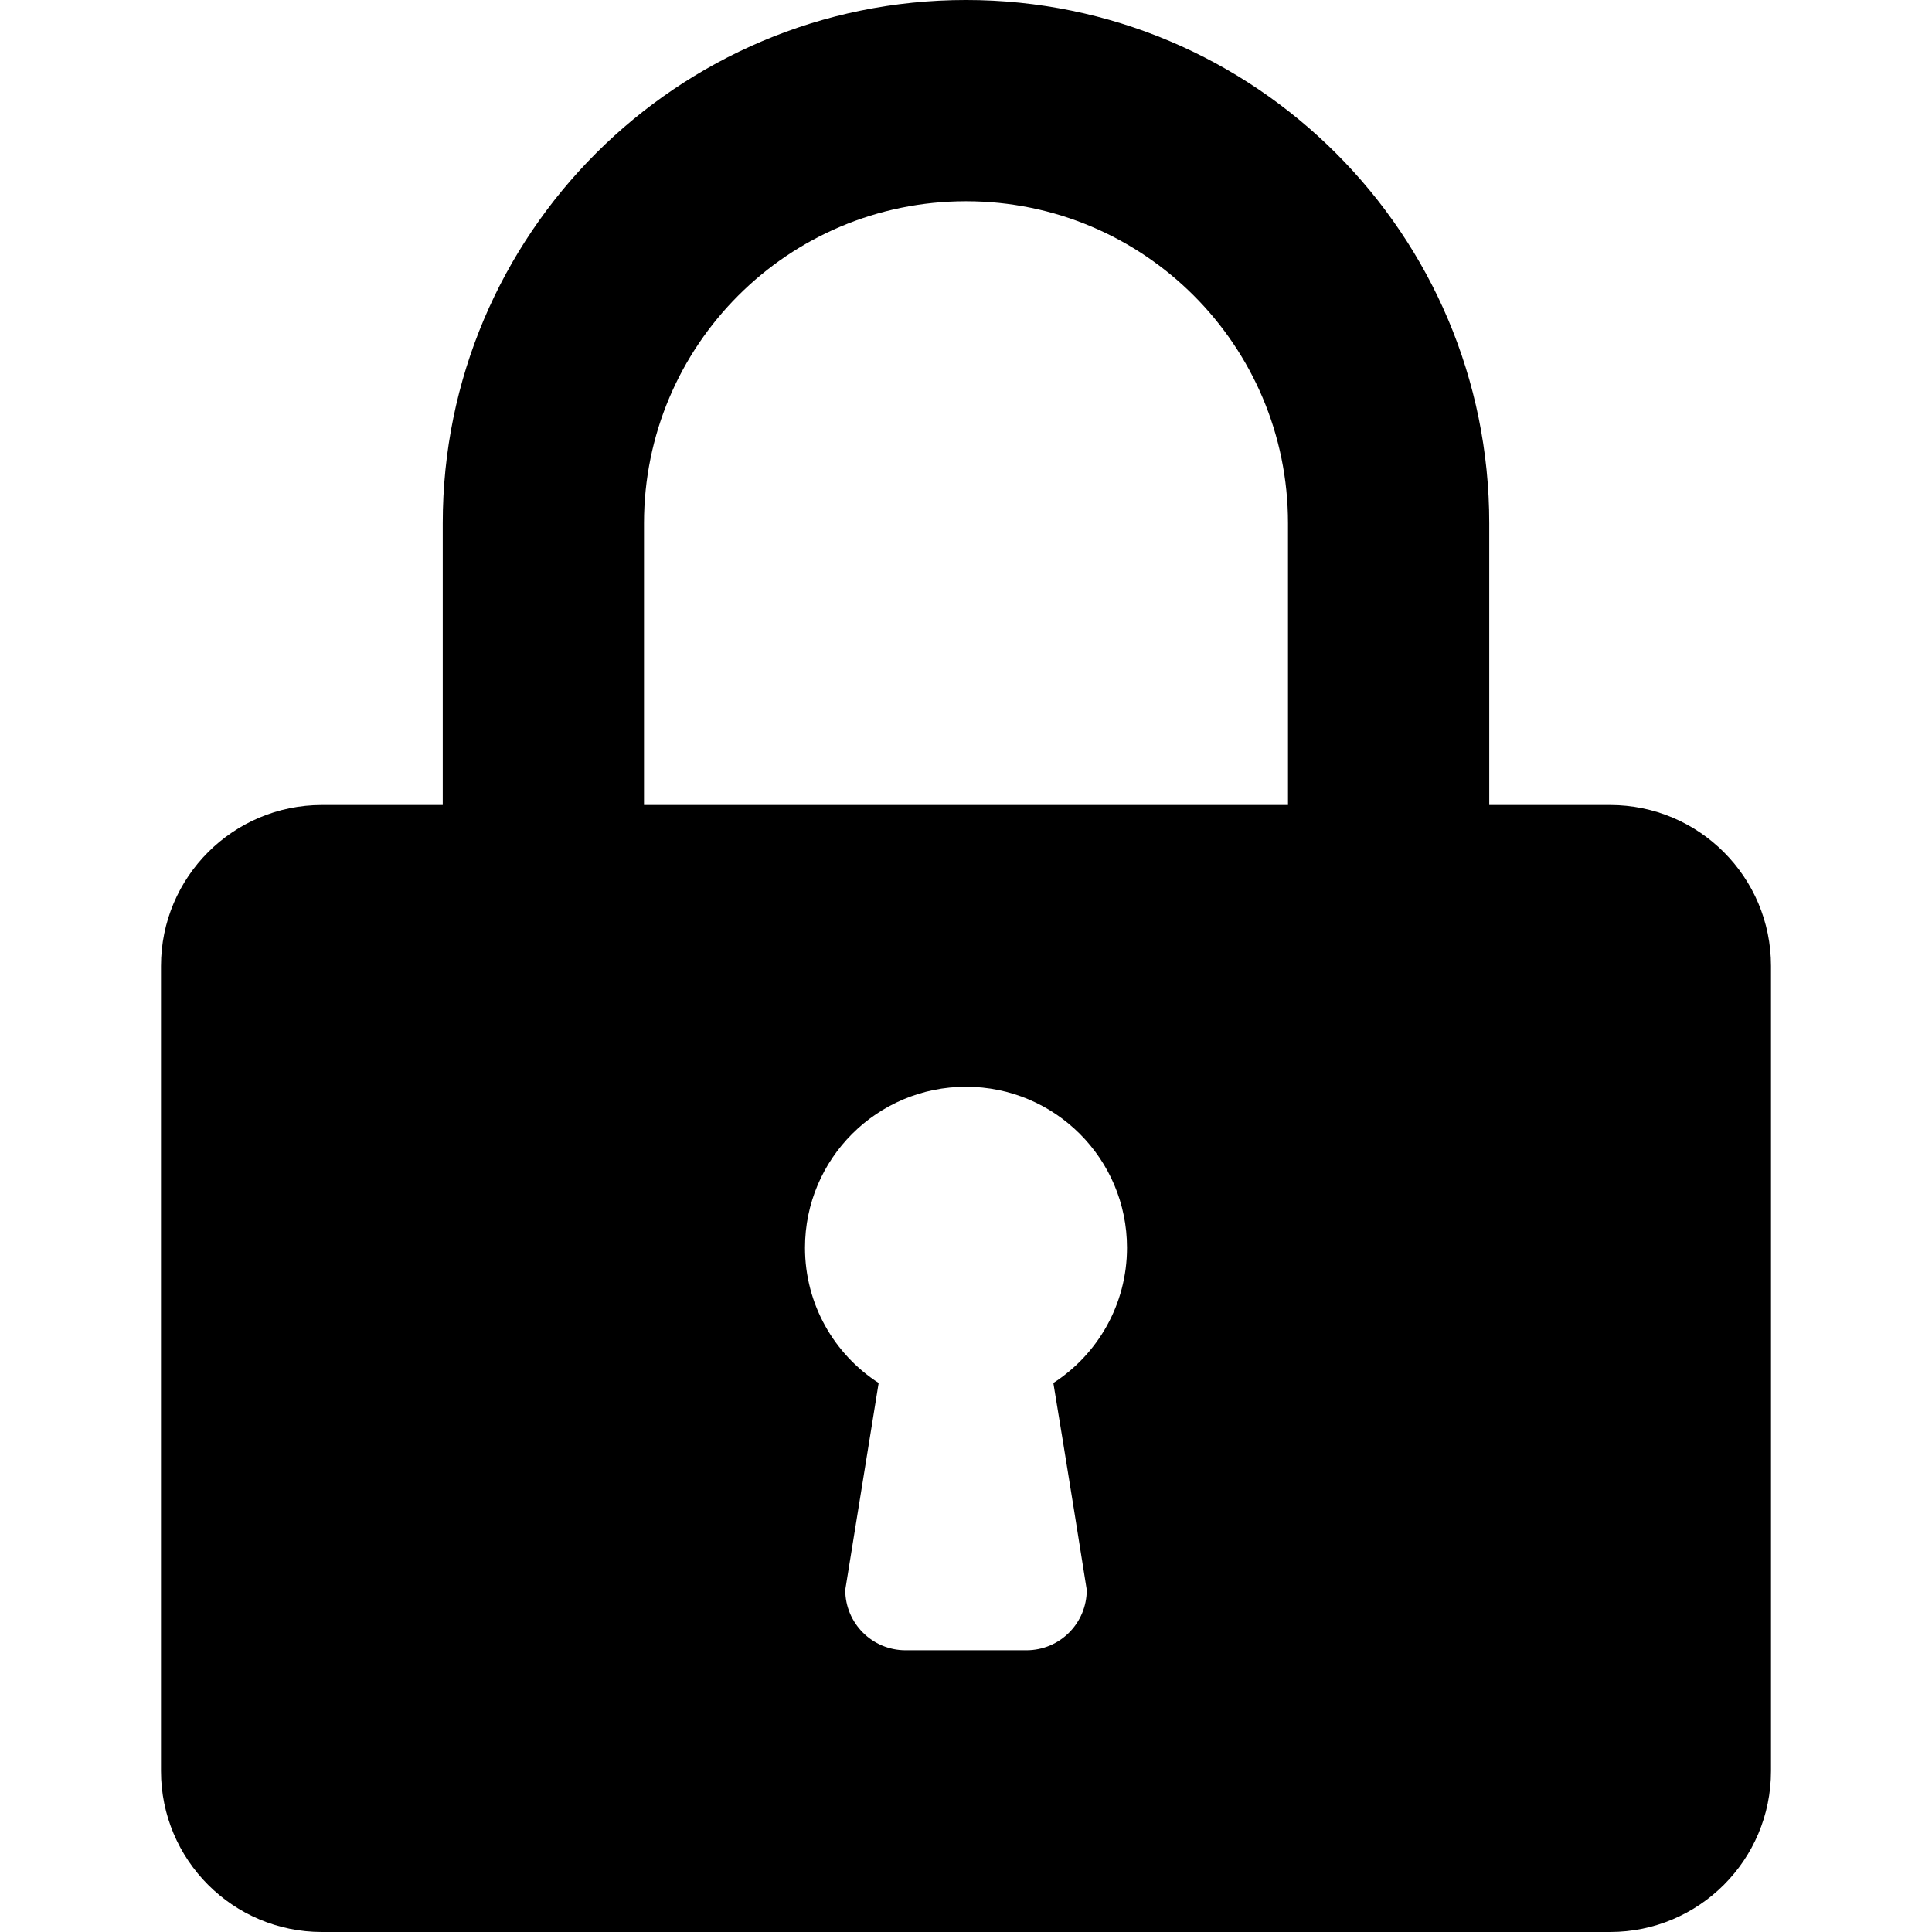 <svg xmlns="http://www.w3.org/2000/svg" width="1024" height="1024" viewBox="0 0 1024 1024"><path d="M234.666 277.334v149.334l-64-.002c-47.146 0-85.334 38.186-85.334 85.334v426.666c0 47.146 38.186 85.334 85.334 85.334h682.666c47.146 0 85.334-38.186 85.334-85.334V512c0-47.146-38.186-85.334-85.334-85.334h-64V277.332c0-153.174-124.16-277.334-277.334-277.334C358.826 0 234.666 124.16 234.666 277.334zm106.668 149.332V277.332c0-94.294 76.374-170.666 170.666-170.666s170.666 76.374 170.666 170.666v149.334H341.334zm85.332 234.668C426.666 614.188 464.852 576 512 576s85.334 38.186 85.334 85.334c0 30.08-15.574 56.534-39.04 71.68 0 0 8.342 50.346 17.706 109.654 0 17.706-14.294 32-32 32h-64c-17.706 0-32-14.294-32-32l17.706-109.654c-23.466-15.148-39.04-41.6-39.04-71.68z"/></svg>